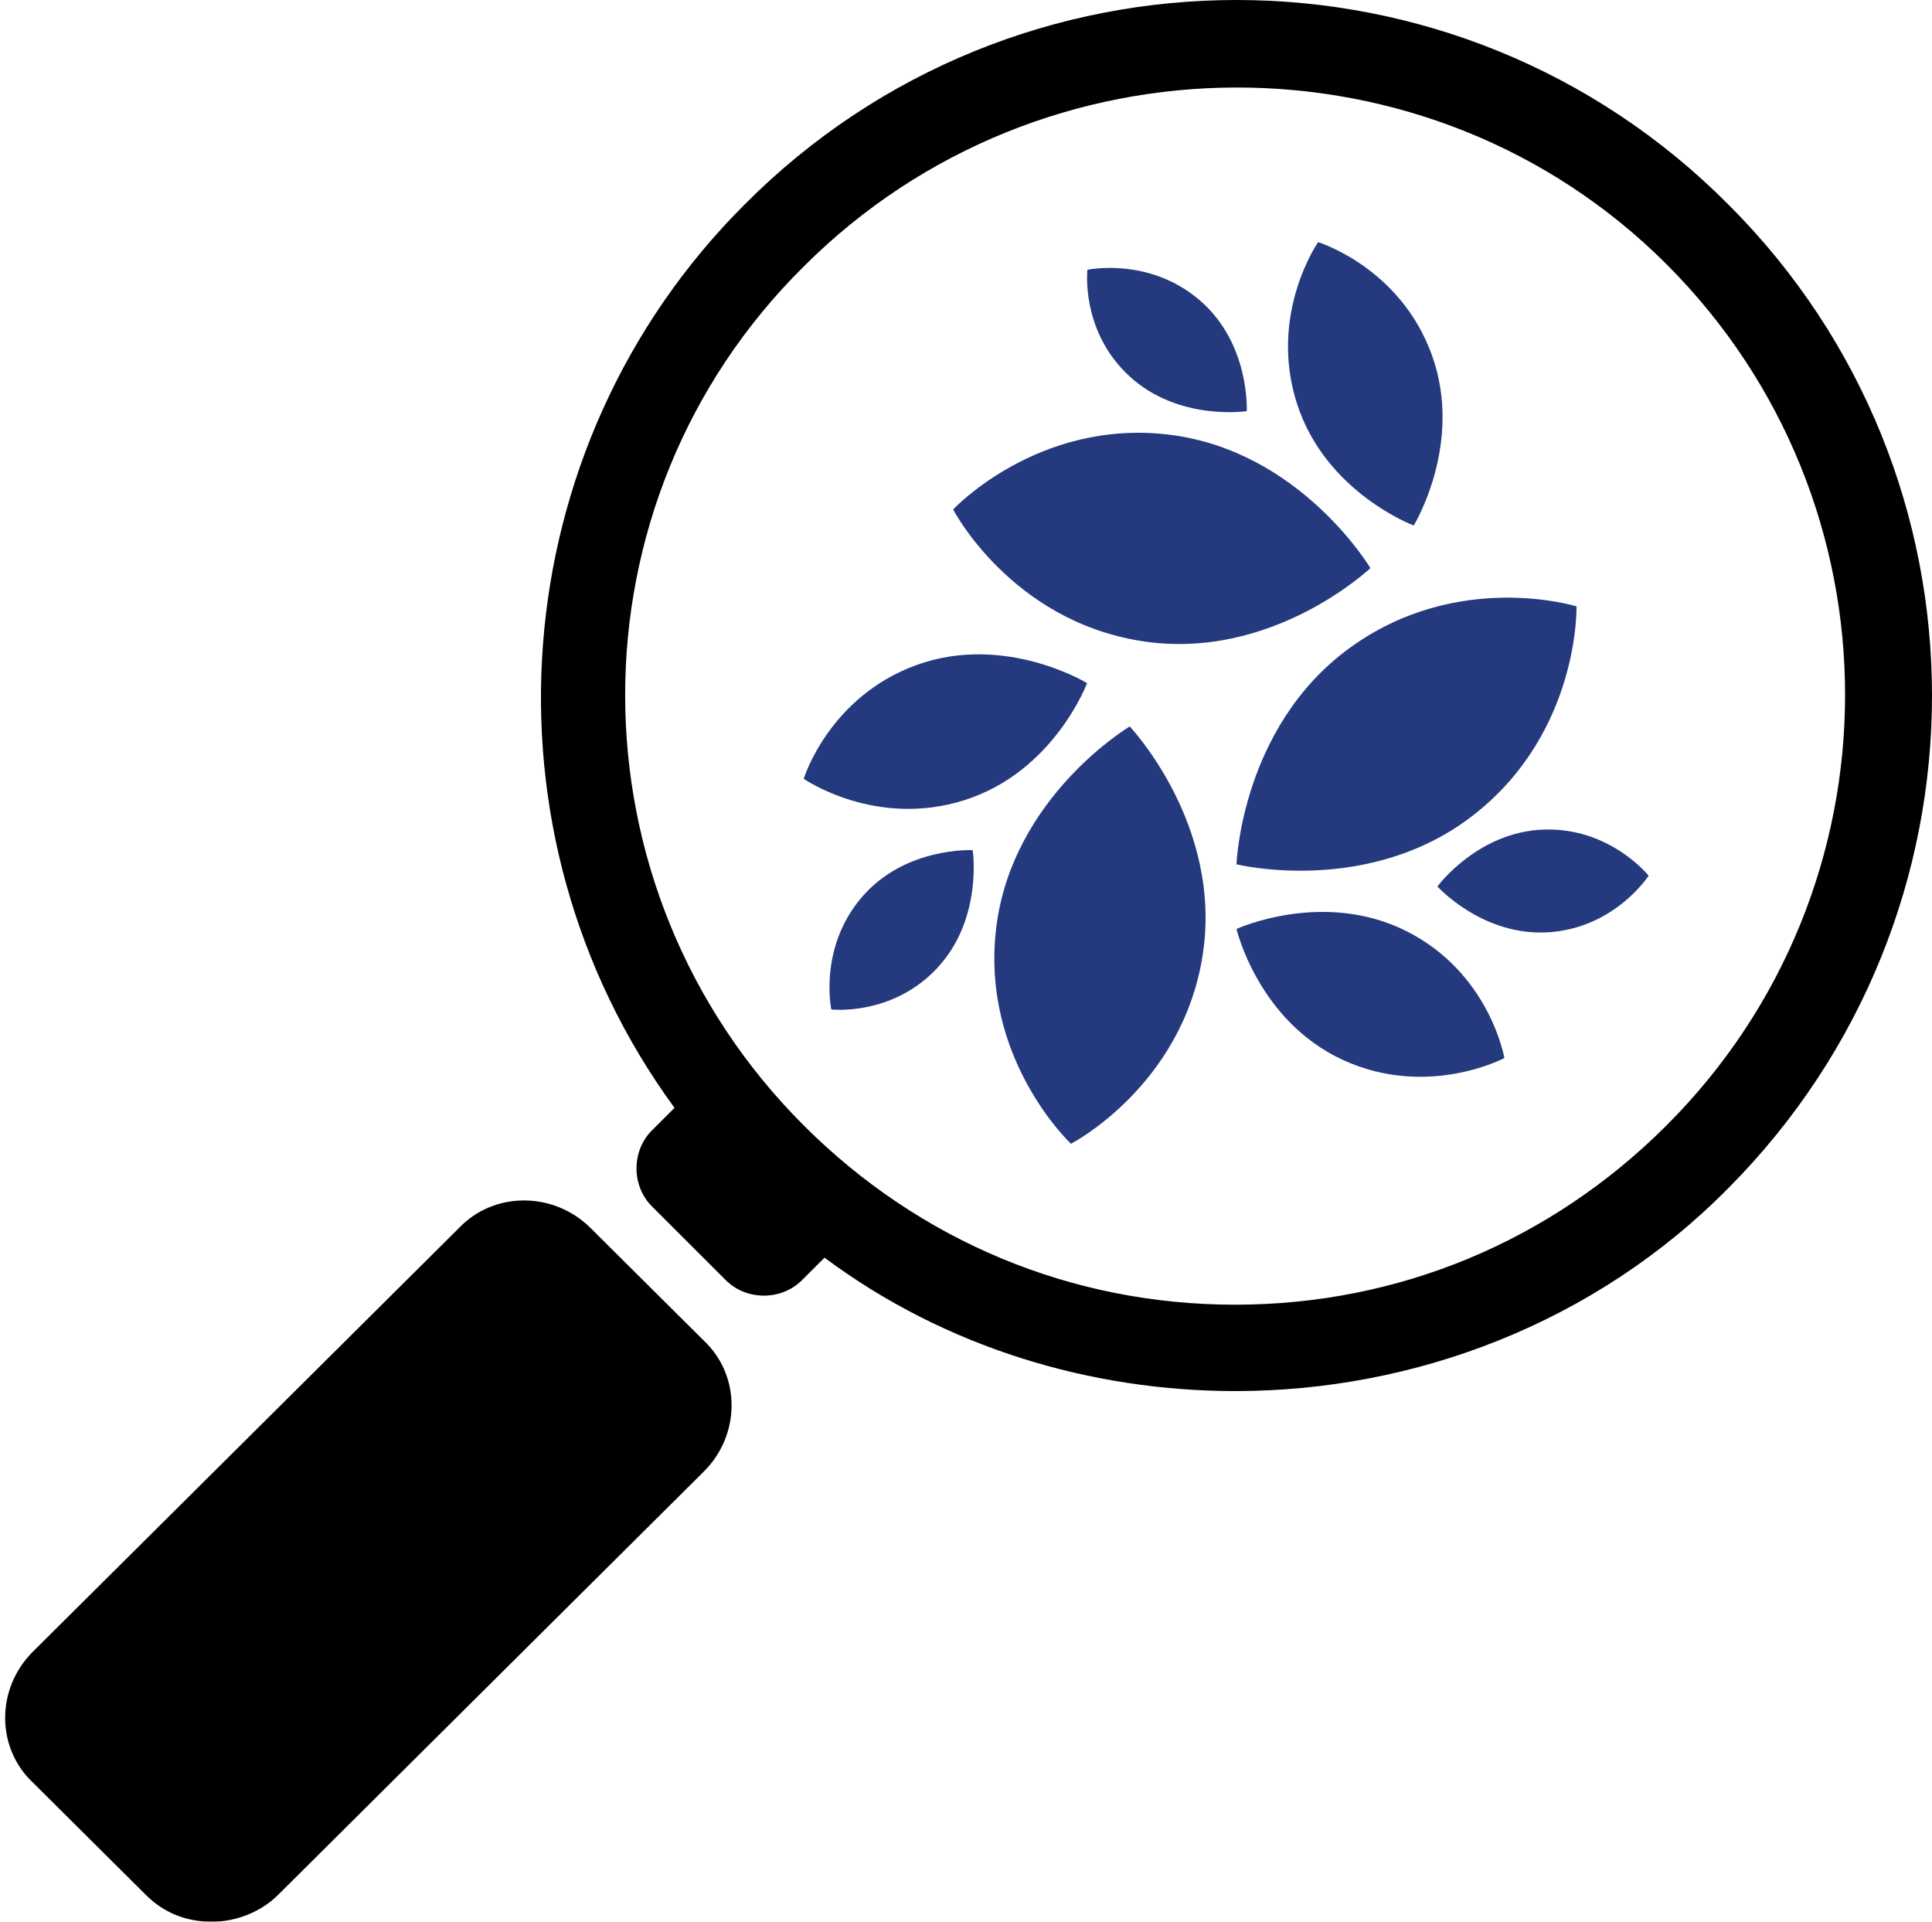 <?xml version="1.0" encoding="UTF-8"?>
<svg width="375px" height="373px" viewBox="0 0 375 373" version="1.1" xmlns="http://www.w3.org/2000/svg" xmlns:xlink="http://www.w3.org/1999/xlink">
    <title>Untitled 3</title>
    <defs>
        <filter id="filter-1">
            <feColorMatrix in="SourceGraphic" type="matrix" values="0 0 0 0 0.435 0 0 0 0 0.816 0 0 0 0 0.549 0 0 0 1 0"></feColorMatrix>
        </filter>
    </defs>
    <g id="Page-1" stroke="none" stroke-width="1" fill="none" fill-rule="evenodd">
        <g id="Group" transform="translate(156, 47)" fill="#253A7E" fill-rule="nonzero">
            <path d="M84,120.759 C84,120.759 109.785,127.12 130.212,111.035 C150.639,94.95 149.998,70.693 149.998,70.693 C149.998,70.693 126.885,63.483 105.892,78.822 C84.899,94.162 84,120.759 84,120.759 Z" id="Path"></path>
            <path d="M84,133.308 C84,133.308 88.196,151.154 104.65,158.726 C121.104,166.299 136,158.363 136,158.363 C136,158.363 133.203,141.898 117.01,133.741 C100.817,125.584 84,133.308 84,133.308 Z" id="Path"></path>
            <path d="M123,125.054 C123,125.054 131.808,134.829 144.66,133.943 C157.513,133.057 164,122.968 164,122.968 C164,122.968 156.524,113.589 143.657,114.014 C130.79,114.439 123,125.054 123,125.054 Z" id="Path"></path>
            <path d="M110,63.266 C110,63.266 96.421,40.475 70.938,37.368 C45.454,34.26 29,51.882 29,51.882 C29,51.882 40.124,73.378 65.478,77.415 C90.832,81.452 110,63.266 110,63.266 Z" id="Path"></path>
            <path d="M118.404,55 C118.404,55 128.098,39.172 121.968,22.022 C115.837,4.873 99.842,0 99.842,0 C99.842,0 90.185,13.86 95.703,31.225 C101.222,48.59 118.404,55 118.404,55 Z" id="Path"></path>
            <path d="M85.989,32.8 C85.989,32.8 86.693,19.686 76.83,11.246 C66.968,2.806 55.069,5.364 55.069,5.364 C55.069,5.364 53.69,17.257 63.238,26.038 C72.786,34.819 85.989,32.8 85.989,32.8 Z" id="Path"></path>
            <path d="M63.278,94 C63.278,94 40.47,107.579 37.367,133.064 C34.263,158.549 51.879,175 51.879,175 C51.879,175 73.377,163.903 77.415,138.525 C81.452,113.146 63.278,94 63.278,94 Z" id="Path"></path>
            <path d="M55,85.592 C55,85.592 39.158,75.902 22.022,82.033 C4.887,88.163 0,104.158 0,104.158 C0,104.158 13.86,113.815 31.225,108.297 C48.59,102.778 55,85.592 55,85.592 Z" id="Path"></path>
            <path d="M32.801,118.011 C32.801,118.011 19.688,117.303 11.254,127.165 C2.819,137.027 5.359,148.931 5.359,148.931 C5.359,148.931 17.255,150.31 26.035,140.762 C34.815,131.214 32.801,118.011 32.801,118.011 Z" id="Path"></path>
        </g>
        <g filter="url(#filter-1)" id="Group">
            <g transform="translate(1, 0)">
                <path d="M113.639,238.362 C106.449,231.213 94.865,231.213 88.075,238.362 L5.392,320.574 C-1.797,327.723 -1.797,339.241 5.392,345.993 L27.361,367.837 C30.956,371.411 35.35,373 40.143,373 C44.936,373 49.729,371.014 52.925,367.837 L135.608,285.624 C142.797,278.475 142.797,266.957 135.608,260.206 L113.639,238.362 Z" id="Path" fill="#000000" fill-rule="nonzero"></path>
                <path d="M334.517,39.738 C281.873,-13.246 196.127,-13.246 143.483,39.738 C96.422,86.747 90.838,161.641 129.923,215.024 L125.536,219.406 C121.547,223.39 121.547,230.162 125.536,234.146 L139.893,248.488 C143.881,252.471 150.661,252.471 154.649,248.488 L159.036,244.105 C182.567,261.634 210.883,270 238.8,270 C273.498,270 308.594,256.854 334.517,230.561 C387.161,177.577 387.161,92.324 334.517,39.738 Z M322.437,218.471 C299.97,240.913 270.454,253.235 238.736,253.235 C207.017,253.235 177.501,240.913 155.034,218.471 C108.778,172.266 108.778,97.458 155.034,51.694 C201.29,5.489 276.622,5.489 322.437,51.254 C368.693,97.458 368.693,172.266 322.437,218.471 Z" id="Shape" fill="#000000" fill-rule="nonzero"></path>
            </g>
        </g>
    </g>
</svg>